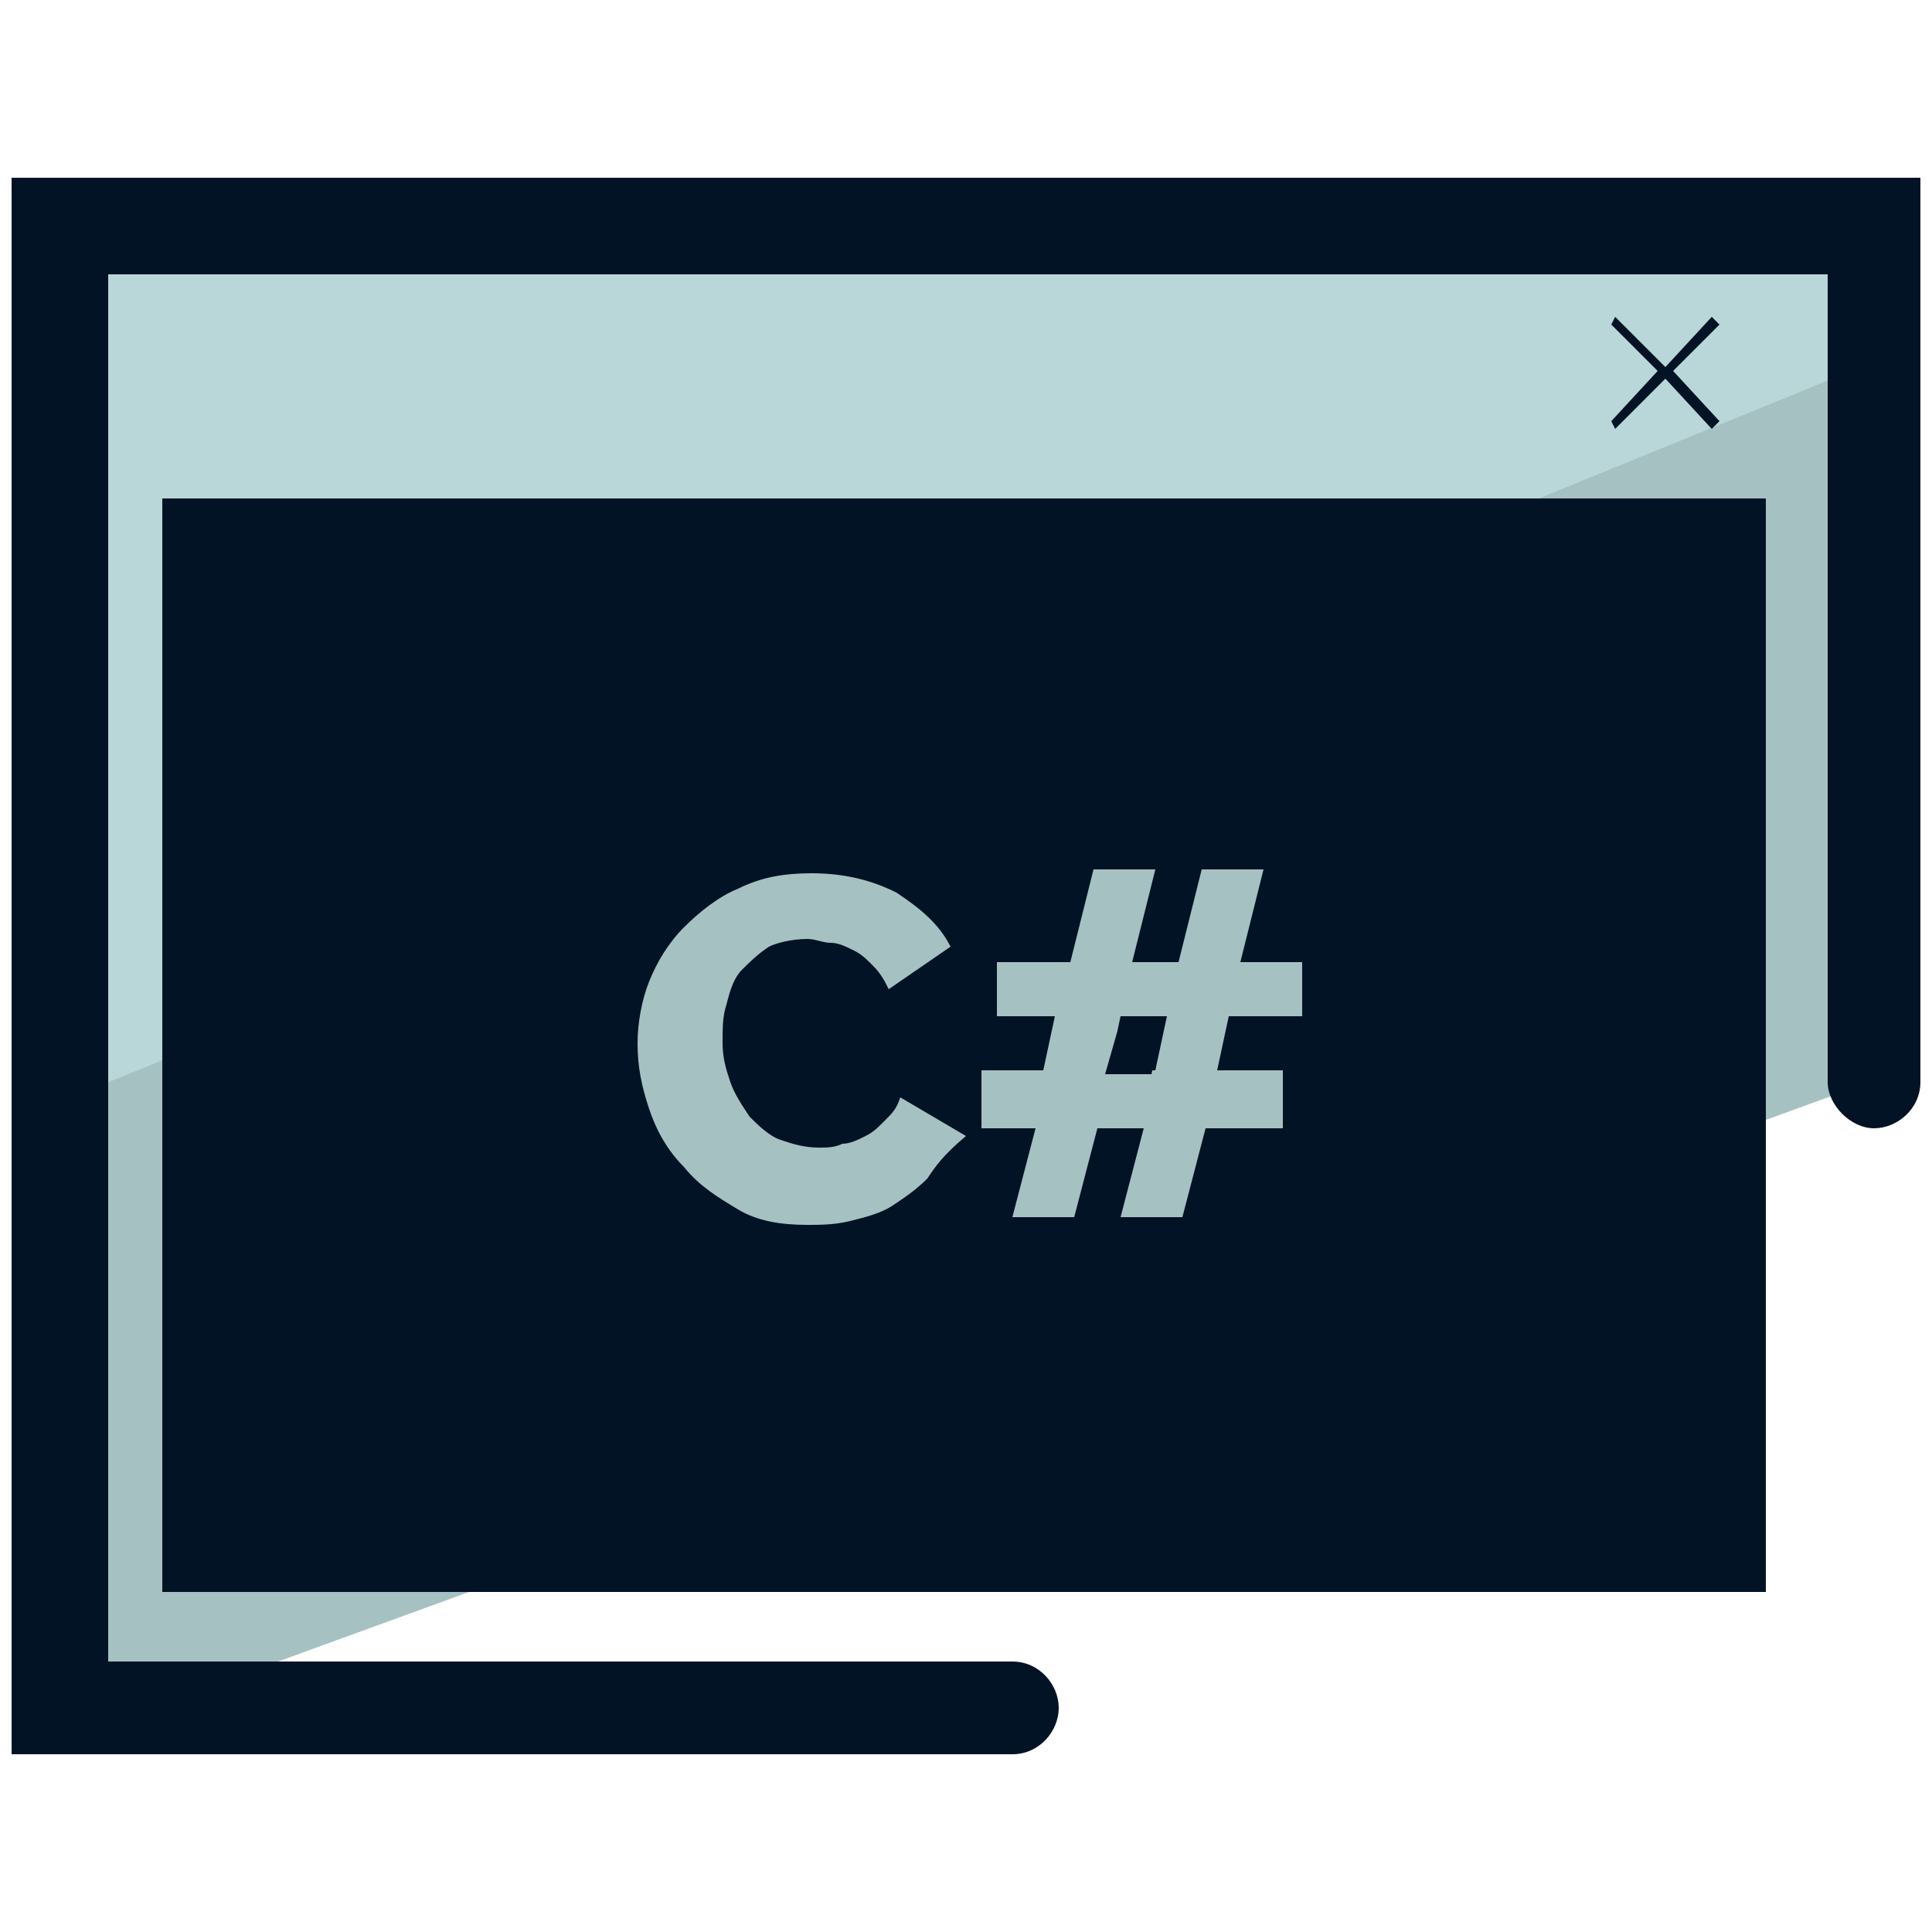 <svg xmlns="http://www.w3.org/2000/svg" id="Layer_1" x="0" y="0" version="1.1" viewBox="0 0 50 50" xml:space="preserve"><style>.st2{fill:#031326}</style><path fill="#a6c1c2" d="M48.4 5.8V28L3.9 44.2H1.6V5.8z"/><path fill="#b9d7d9" d="M48.4 5.8v3.6L1.6 28.5V5.8z"/><path d="M26.2 45.4H.3V4.6h49.4V28c0 .7-.6 1.2-1.2 1.2s-1.2-.6-1.2-1.2V7.1H2.8V43h23.4c.7 0 1.2.6 1.2 1.2s-.5 1.2-1.2 1.2z" class="st2"/><path d="M29 26.3l-.3 1.4h1.2l.3-1.4H29zm0 0l-.3 1.4h1.2l.3-1.4H29zM4.2 12.9v28.3h41.5V12.9H4.2zM24 30.5c-.3.3-.6.5-.9.7s-.7.3-1.1.4-.8.1-1.1.1c-.7 0-1.3-.1-1.8-.4s-1-.6-1.4-1.1c-.4-.4-.7-.9-.9-1.5-.2-.6-.3-1.1-.3-1.7 0-.5.1-1.1.3-1.6.2-.5.5-1 .9-1.4s.9-.8 1.4-1c.6-.3 1.2-.4 1.9-.4.9 0 1.6.2 2.2.5.6.4 1.1.8 1.4 1.4L23 25.6c-.1-.2-.2-.4-.4-.6-.2-.2-.3-.3-.5-.4s-.4-.2-.6-.2-.4-.1-.6-.1c-.4 0-.8.1-1 .2-.3.2-.5.4-.7.6s-.3.5-.4.9c-.1.3-.1.6-.1 1s.1.7.2 1 .3.6.5.9c.2.2.5.5.8.6s.6.2 1 .2c.2 0 .4 0 .6-.1.2 0 .4-.1.6-.2s.3-.2.5-.4.3-.3.4-.6l1.7 1c-.6.5-.8.8-1 1.1zm9.7-4.2h-1.9l-.3 1.4h1.7v1.5h-2l-.6 2.3H29l.6-2.3h-1.2l-.6 2.3h-1.6l.6-2.3h-1.4v-1.5H27l.3-1.4h-1.5v-1.4h1.9l.6-2.4h1.6l-.6 2.4h1.2l.6-2.4h1.6l-.6 2.4h1.6v1.4zm-5.1 1.5h1.2l.3-1.4H29l-.4 1.4zM43.3 9.6l1.2 1.3-.2.2-1.2-1.3-1.3 1.3-.1-.2 1.2-1.3-1.2-1.2.1-.2 1.3 1.3 1.2-1.3.2.2z" class="st2"/></svg>